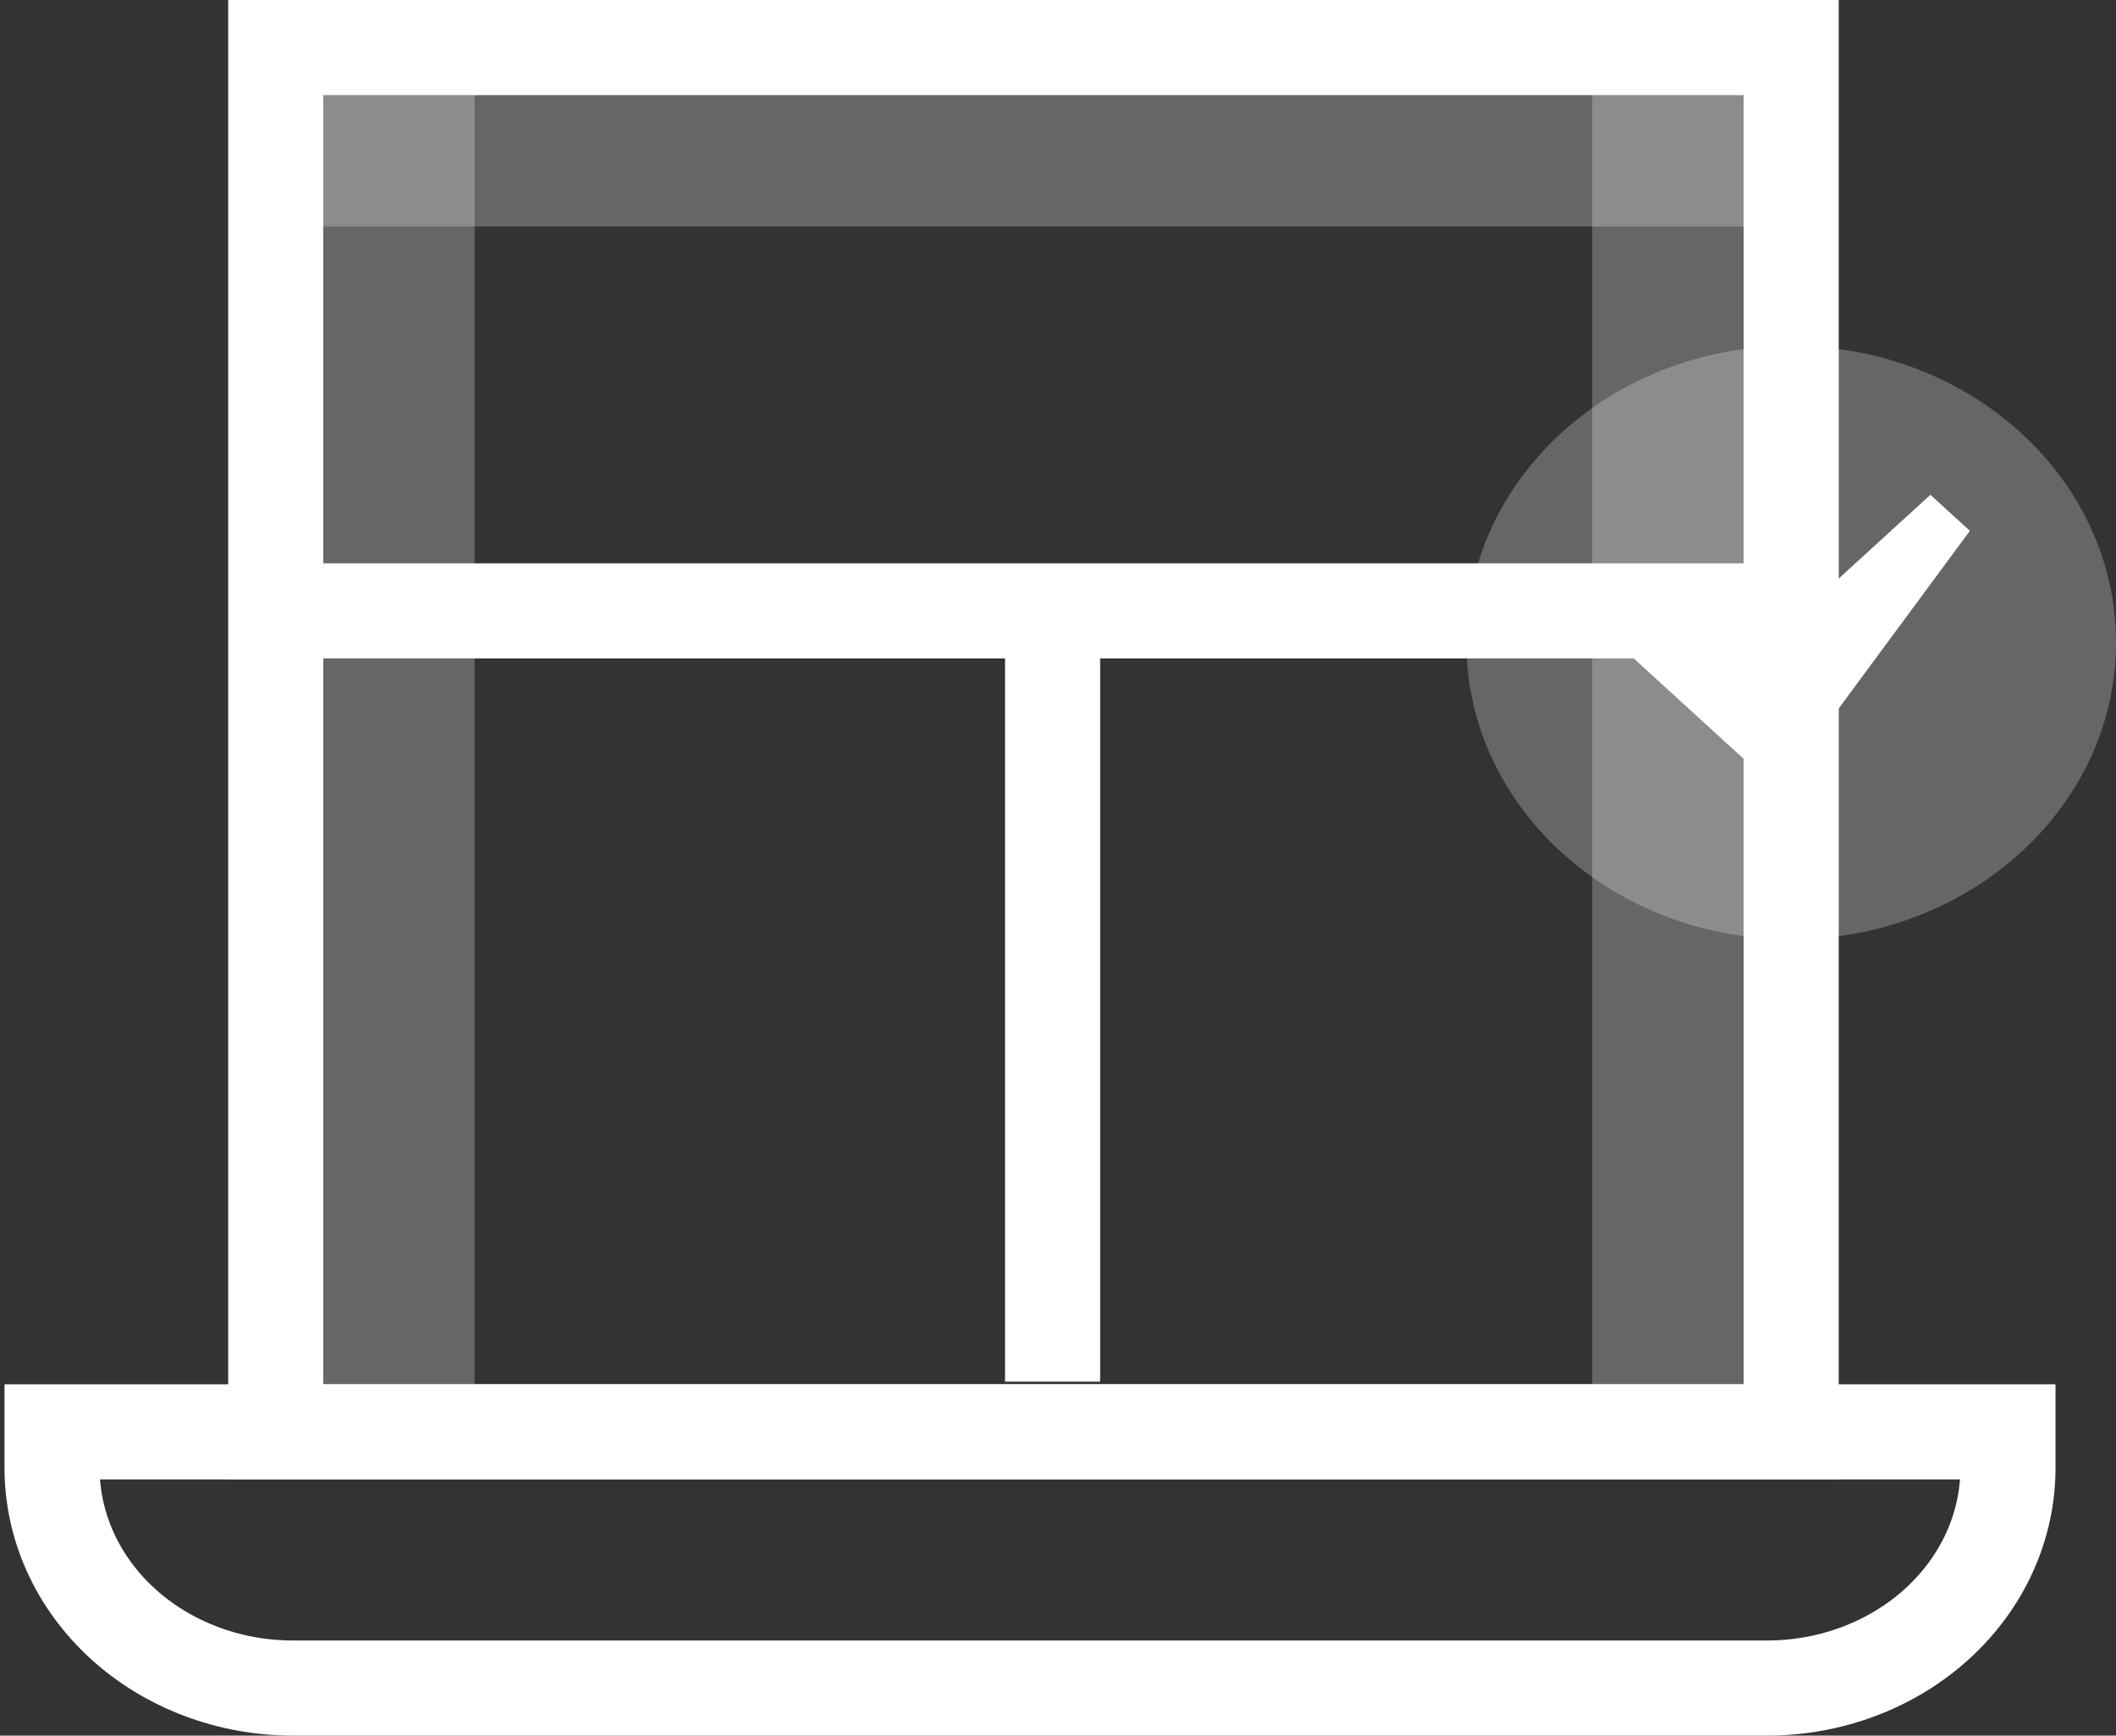 <svg width="89" height="73" viewBox="0 0 89 73" fill="none" xmlns="http://www.w3.org/2000/svg">
<rect x="0" y="0" width="89" height="73" fill="#333333" stroke="none"/>
<path d="M44.273 26.667V58.112" stroke="white" stroke-width="4" stroke-miterlimit="10"/>
<path d="M11.598 25.693H76.947" stroke="white" stroke-width="4" stroke-miterlimit="10"/>
<path d="M19.964 0.685H10.774V58.529H19.964V0.685Z" fill="white" fill-opacity="0.25"/>
<path d="M76.947 0.685H66.969V58.891H76.947V0.685Z" fill="white" fill-opacity="0.25"/>
<path d="M9.887 0.685V9.525L74.808 9.525V0.685L9.887 0.685Z" fill="white" fill-opacity="0.25"/>
<path d="M75.338 2H11.598V60.223H75.338V2Z" stroke="white" stroke-width="4" stroke-miterlimit="10"/>
<path d="M2.19 60.223H84.456V61.743C84.456 64.198 83.388 66.552 81.488 68.288C79.587 70.024 77.01 70.999 74.322 70.999H12.323C9.636 70.999 7.058 70.024 5.158 68.288C3.258 66.552 2.19 64.198 2.19 61.743V60.223V60.223Z" stroke="white" stroke-width="4" stroke-miterlimit="10"/>
<path d="M75.338 39.507C82.883 39.507 89 33.919 89 27.027C89 20.135 82.883 14.548 75.338 14.548C67.793 14.548 61.676 20.135 61.676 27.027C61.676 33.919 67.793 39.507 75.338 39.507Z" fill="white" fill-opacity="0.25"/>
<path d="M74.792 33.244L67.822 26.876L69.116 25.694L74.792 26.658L81.194 20.811L82.854 22.327L74.792 33.244Z" fill="white"/>
</svg>
